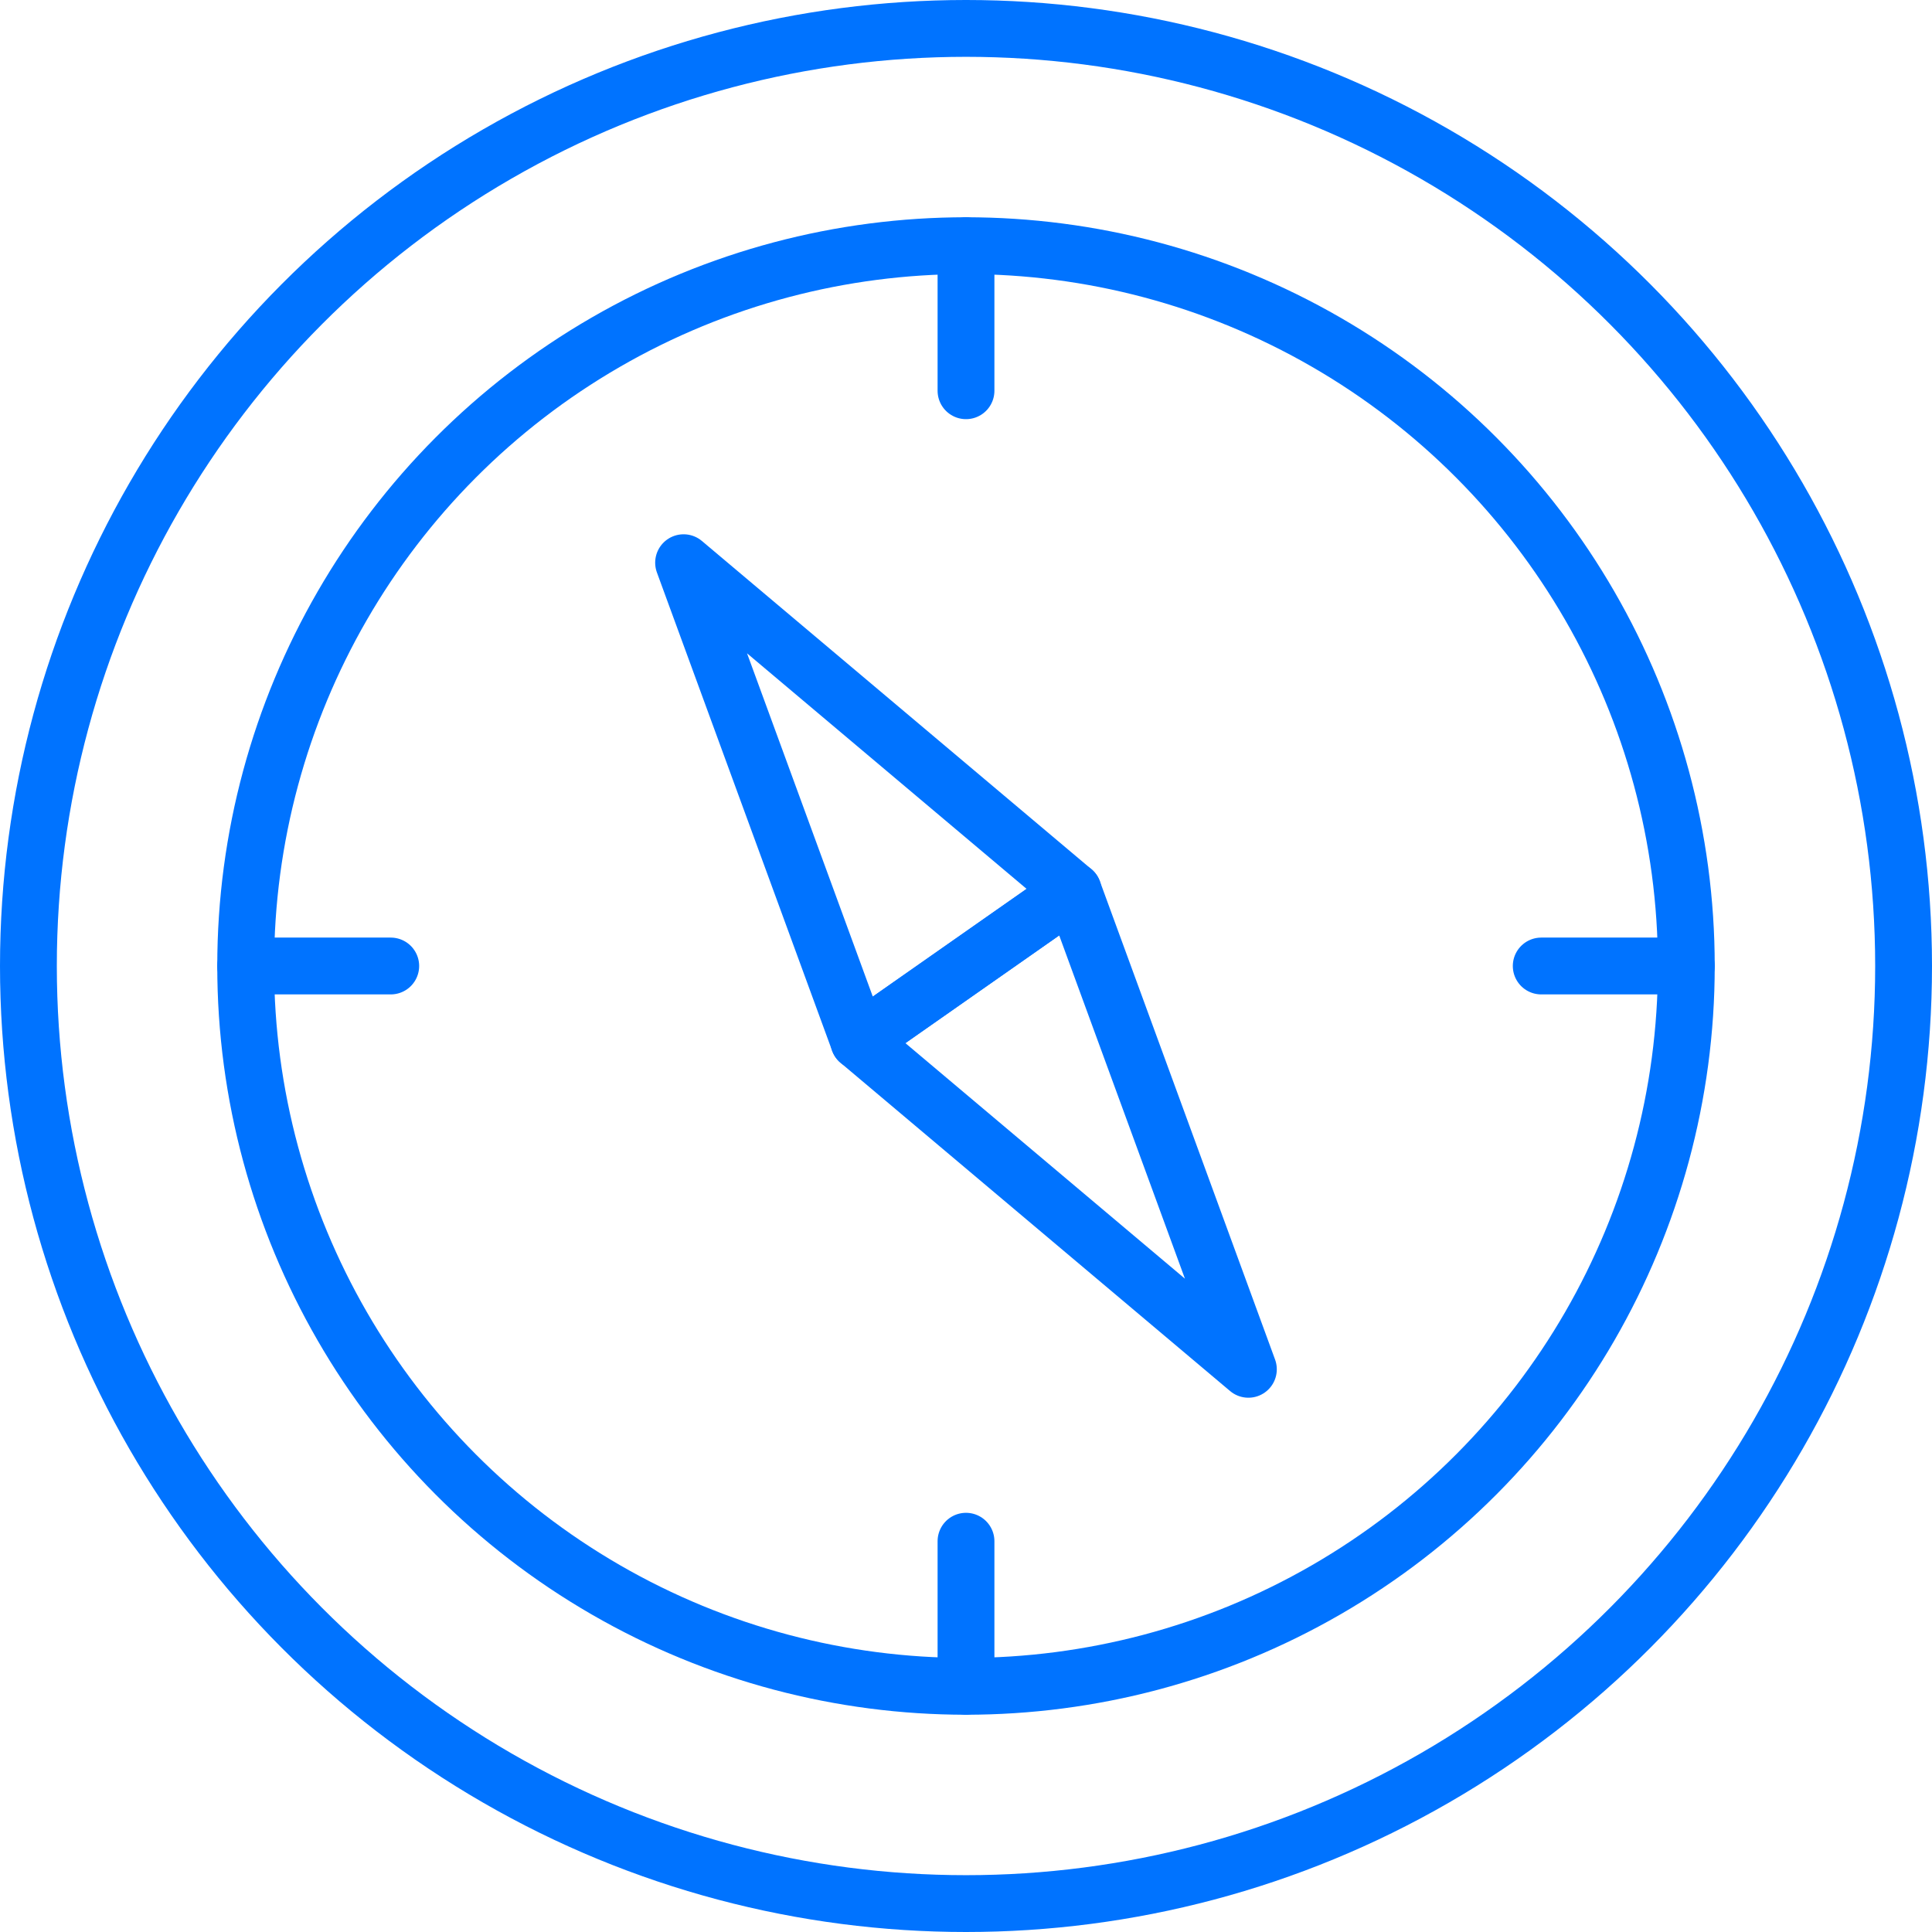<svg xmlns="http://www.w3.org/2000/svg" width="68" height="68"><defs><style>.a{fill:none;stroke:#0073ff;stroke-linecap:round;stroke-linejoin:round;stroke-width:2px}</style></defs><g transform="translate(-4833.678 -6119.541)"><circle class="a" cx="33" cy="33" r="33" transform="translate(4834.678 6120.541)"/><circle class="a" cx="25.353" cy="25.353" r="25.353" transform="translate(4842.325 6128.188)"/><path class="a" d="M4871.45 6150.9l-7.544 5.283-6.168-16.837z"/><path class="a" d="M4877.617 6167.736l-13.711-11.554 7.544-5.283zm-9.939 6.051v5.106m0-50.705v5.106m20.246 20.247h5.106m-50.705 0h5.106"/></g></svg>